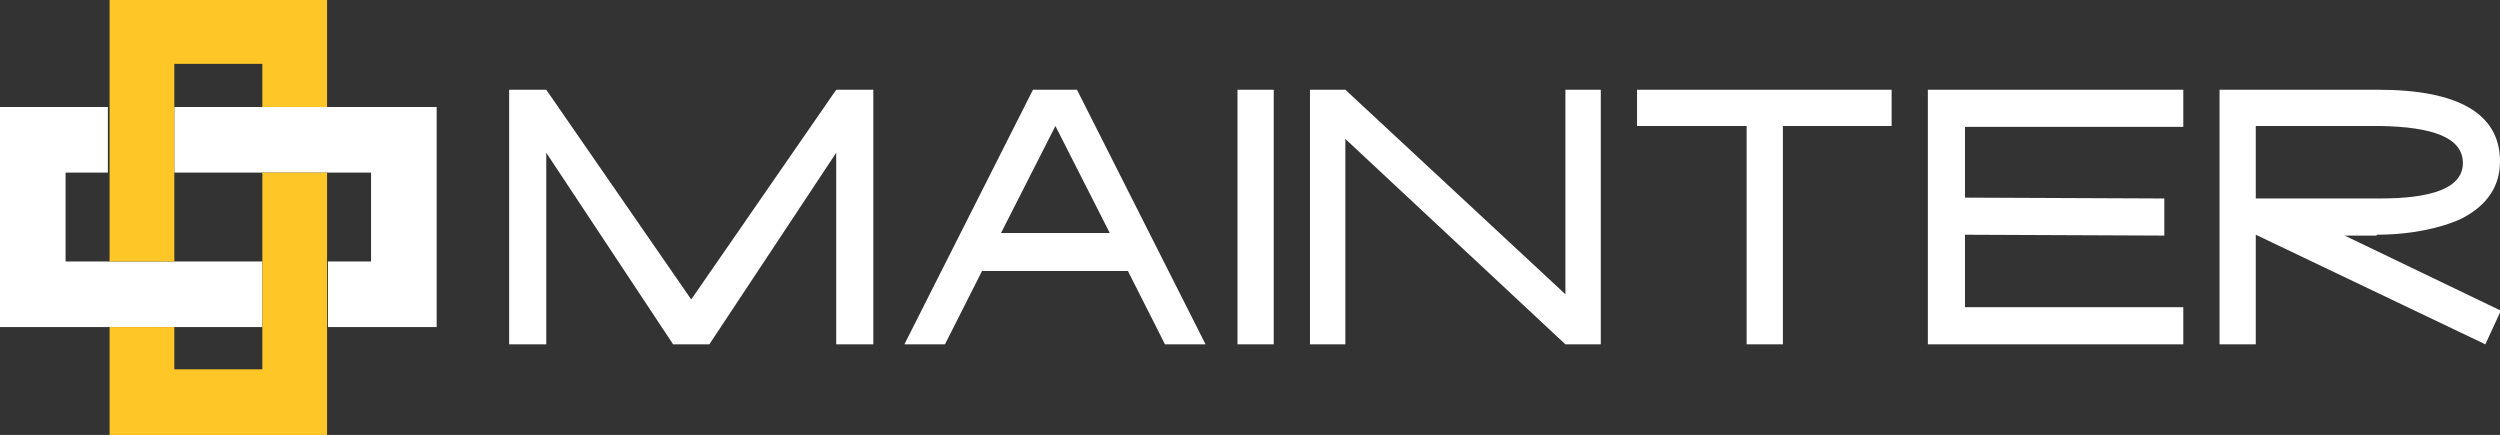 <?xml version="1.0" encoding="utf-8"?>
<!-- Generator: Adobe Illustrator 19.2.0, SVG Export Plug-In . SVG Version: 6.00 Build 0)  -->
<svg version="1.1" id="Capa_1" xmlns="http://www.w3.org/2000/svg" xmlns:xlink="http://www.w3.org/1999/xlink" x="0px" y="0px"
	 viewBox="0 0 289.7 50.4" style="enable-background:new 0 0 289.7 50.4;" xml:space="preserve">
<rect x="0" y="0" width="289.7" height="50.4" fill="#333333" stroke="none"/>
<style type="text/css">
	.st0{fill:#FFFFFF;}
	.st1{fill:#FFC627;}
</style>
<g>
	<polygon class="st0" points="80.1,34.7 63.3,10.4 59,10.4 59,39.9 63.3,39.9 63.3,17.7 78,39.9 82.2,39.9 96.9,17.7 96.9,39.9 
		101.2,39.9 101.2,10.4 96.9,10.4 	"/>
	<g>
		<g>
			<polygon class="st0" points="38,12.4 30.5,12.4 20.2,12.4 20.2,20 30.5,20 38,20 43,20 43,30.3 38,30.3 38,37.9 50.6,37.9 
				50.6,12.4 			"/>
			<polygon class="st0" points="12.5,30.3 7.6,30.3 7.6,20 12.5,20 12.5,12.4 0,12.4 0,37.9 12.5,37.9 20.1,37.9 30.4,37.9 
				30.4,30.3 20.1,30.3 			"/>
		</g>
		<g>
			<polygon class="st1" points="30.4,30.3 30.4,37.9 30.4,42.8 20.2,42.8 20.2,37.9 12.7,37.9 12.7,50.4 37.9,50.4 37.9,37.9 
				37.9,30.3 37.9,20 30.4,20 			"/>
			<polygon class="st1" points="12.7,-0.2 12.7,12.4 12.7,20 12.7,30.3 20.2,30.3 20.2,20 20.2,12.4 20.2,7.4 30.4,7.4 30.4,12.4 
				37.9,12.4 37.9,-0.2 			"/>
		</g>
	</g>
	<rect x="143.4" y="10.4" class="st0" width="4.2" height="29.5"/>
	<path class="st0" d="M124.4,10.4h-4.3h-0.4l-14.9,29.5h4.7l4.3-8.5h16.9l4.3,8.5h4.7l-14.9-29.5H124.4z M116,27l6.3-12.4l6.3,12.4
		H116z"/>
	<polygon class="st0" points="202.4,10.4 189.7,10.4 189.7,14.6 202.4,14.6 202.4,39.9 206.6,39.9 206.6,14.6 219.2,14.6 
		219.2,10.4 206.7,10.4 	"/>
	<polygon class="st0" points="224.8,10.4 223.4,10.4 223.4,39.9 224.8,39.9 227.7,39.9 253,39.9 253,35.6 227.7,35.6 227.7,27.2 
		250.8,27.3 250.8,23 227.7,22.9 227.7,14.7 253,14.7 253,10.4 227.7,10.4 	"/>
	<path class="st0" d="M275.4,27.2c6.3,0,9.9-1.9,9.9-1.9c2.9-1.5,4.4-3.7,4.4-6.6c0-5.5-4.8-8.3-14.1-8.3h-14.2h-2.7h-1.5v29.5h4.2
		V27.2L288,39.9l1.8-3.9l-18.1-8.7H275.4z M261.4,23v-8.4h14.4c6,0.1,9.6,1.3,9.6,4.3c0,4.1-7.3,4.1-10.2,4.1H261.4z"/>
	<polygon class="st0" points="181.4,34.1 155.9,10.4 151.8,10.4 151.8,39.9 155.9,39.9 155.9,16.1 181.4,39.9 185.5,39.9 
		185.5,10.4 181.4,10.4 	"/>
</g>
</svg>
